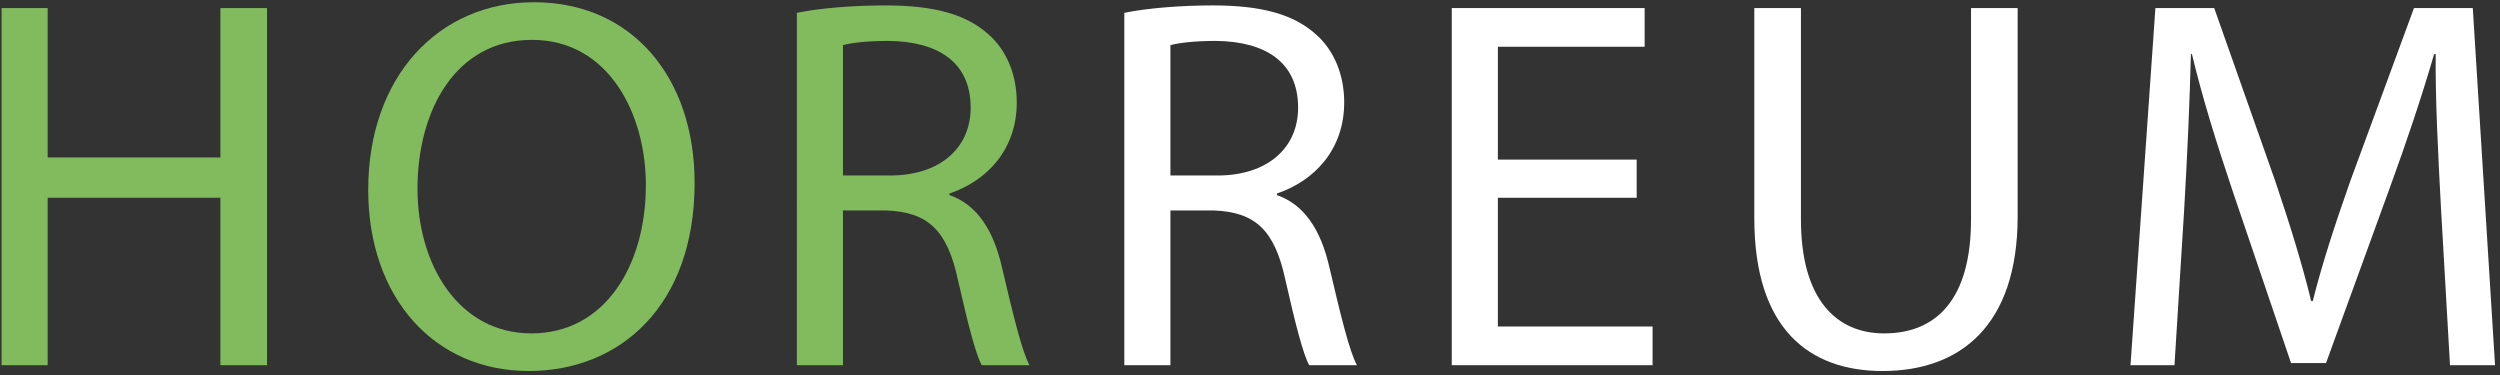 <?xml version="1.0" encoding="utf-8"?>
<!-- Generator: Adobe Illustrator 17.0.0, SVG Export Plug-In . SVG Version: 6.00 Build 0)  -->
<!DOCTYPE svg PUBLIC "-//W3C//DTD SVG 1.1//EN" "http://www.w3.org/Graphics/SVG/1.1/DTD/svg11.dtd">
<svg version="1.1" id="Слой_1" xmlns="http://www.w3.org/2000/svg" xmlns:xlink="http://www.w3.org/1999/xlink" x="0px" y="0px"
	 width="792.667px" height="119px" viewBox="0 0 792.667 119" enable-background="new 0 0 792.667 119" xml:space="preserve">
<rect x="0" y="0" width="792.667" height="119" fill="#333333" stroke="none"/>
<g>
	<path fill="#81BB5D" d="M15.111,2.556v47.375h54.768V2.556h14.784v113.231H69.879V62.7H15.111v53.088H0.495V2.556H15.111z"/>
	<path fill="#81BB5D" d="M220.237,57.996c0,38.976-23.688,59.64-52.584,59.64c-29.904,0-50.904-23.184-50.904-57.456
		c0-35.952,22.344-59.472,52.584-59.472C200.245,0.708,220.237,24.396,220.237,57.996z M132.374,59.844
		c0,24.192,13.104,45.864,36.12,45.864c23.184,0,36.288-21.336,36.288-47.04c0-22.512-11.76-46.032-36.12-46.032
		C144.47,12.637,132.374,34.98,132.374,59.844z"/>
	<path fill="#81BB5D" d="M252.661,4.068c7.392-1.512,17.976-2.352,28.056-2.352c15.624,0,25.704,2.856,32.76,9.24
		c5.712,5.04,8.904,12.768,8.904,21.504c0,14.952-9.408,24.864-21.336,28.896v0.504c8.736,3.024,13.944,11.088,16.632,22.848
		c3.696,15.792,6.384,26.712,8.736,31.08h-15.12c-1.848-3.192-4.368-12.936-7.56-27.048c-3.36-15.624-9.408-21.504-22.68-22.008
		h-13.776v49.056h-14.616V4.068z M267.277,55.644h14.952c15.624,0,25.536-8.568,25.536-21.504c0-14.616-10.584-21-26.04-21.168
		c-7.056,0-12.096,0.672-14.448,1.344V55.644z"/>
	<path fill="#FFFFFF" d="M356.484,4.068c7.392-1.512,17.976-2.352,28.056-2.352c15.624,0,25.704,2.856,32.76,9.24
		c5.712,5.04,8.904,12.768,8.904,21.504c0,14.952-9.408,24.864-21.336,28.896v0.504c8.736,3.024,13.944,11.088,16.632,22.848
		c3.696,15.792,6.384,26.712,8.736,31.08h-15.12c-1.848-3.192-4.368-12.936-7.56-27.048c-3.36-15.624-9.408-21.504-22.68-22.008
		H371.1v49.056h-14.616V4.068z M371.1,55.644h14.952c15.624,0,25.536-8.568,25.536-21.504c0-14.616-10.584-21-26.04-21.168
		c-7.056,0-12.096,0.672-14.448,1.344V55.644z"/>
	<path fill="#FFFFFF" d="M518.938,62.7h-44.016v40.824h49.056v12.264h-63.671V2.556h61.152V14.82h-46.536v35.784h44.016V62.7z"/>
	<path fill="#FFFFFF" d="M571.018,2.556v67.032c0,25.368,11.256,36.12,26.376,36.12c16.8,0,27.552-11.088,27.552-36.12V2.556h14.784
		V68.58c0,34.776-18.312,49.056-42.84,49.056c-23.184,0-40.656-13.272-40.656-48.384V2.556H571.018z"/>
	<path fill="#FFFFFF" d="M773.959,66.06c-0.84-15.792-1.848-34.775-1.68-48.888h-0.504c-3.864,13.272-8.568,27.384-14.28,43.008
		l-19.992,54.936h-11.088l-18.312-53.928c-5.376-15.96-9.912-30.576-13.104-44.016h-0.336c-0.336,14.112-1.176,33.096-2.184,50.064
		l-3.024,48.552h-13.943l7.896-113.231h18.648l19.319,54.768c4.704,13.944,8.568,26.376,11.424,38.136h0.505
		c2.855-11.424,6.888-23.855,11.928-38.136l20.16-54.768h18.647l7.056,113.231h-14.279L773.959,66.06z"/>
</g>
</svg>
